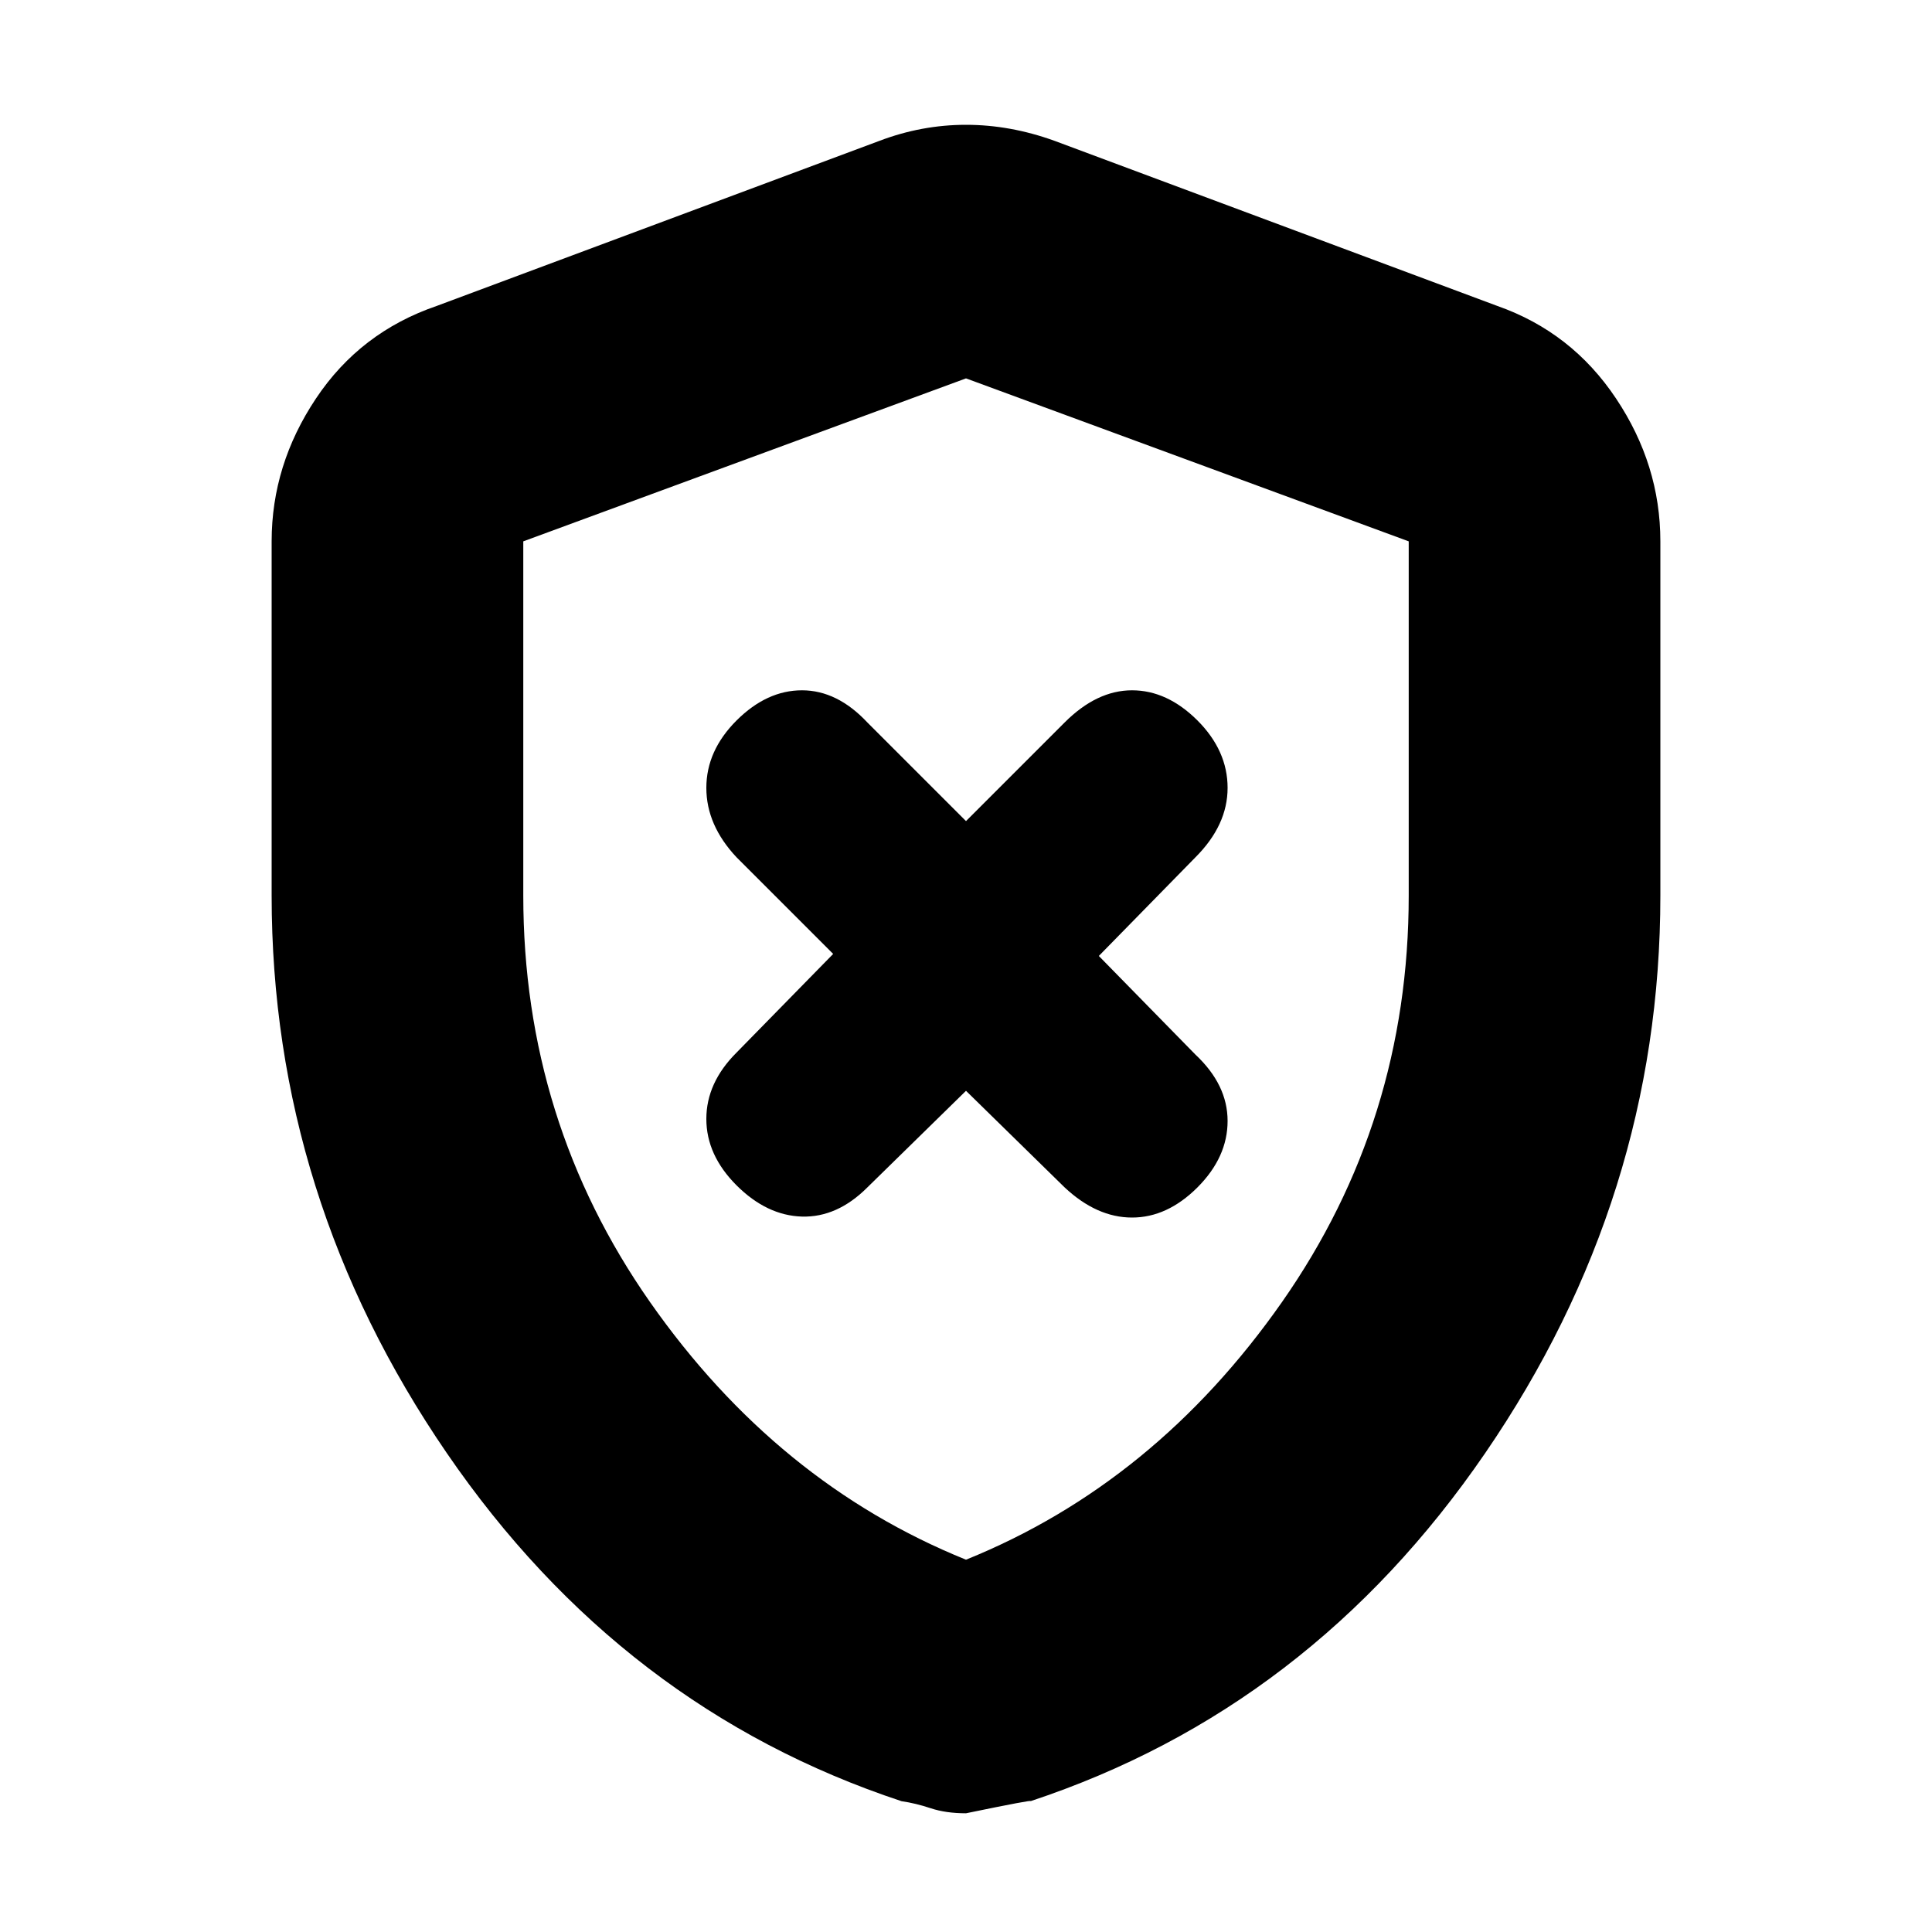 <svg xmlns="http://www.w3.org/2000/svg" height="20" width="20"><path d="m10 11.292 1.021 1q.333.312.698.312.364 0 .677-.312.312-.313.312-.688 0-.375-.333-.687l-1-1.021 1-1.021q.333-.333.333-.719 0-.385-.312-.698-.313-.312-.677-.312-.365 0-.698.333L10 8.5 8.979 7.479q-.312-.333-.677-.333-.364 0-.677.312-.313.313-.313.698 0 .386.313.719l1 1-1 1.021q-.313.312-.313.687 0 .375.313.688.313.312.677.323.365.01.677-.302Zm0 7.479q-.208 0-.365-.052-.156-.052-.302-.073-2.895-.958-4.708-3.604-1.813-2.646-1.813-5.771V5.604q0-.792.459-1.479.458-.687 1.25-.958l4.583-1.709q.438-.166.896-.166t.917.166L15.5 3.167q.771.271 1.229.958.459.687.459 1.479v3.667q0 3.125-1.813 5.771t-4.708 3.604q.041-.021-.667.125Zm0-2.625q1.958-.792 3.271-2.667 1.312-1.875 1.312-4.208V5.604L10 3.917 5.417 5.604v3.667q0 2.333 1.312 4.208Q8.042 15.354 10 16.146Zm0-6.104Z"/></svg>